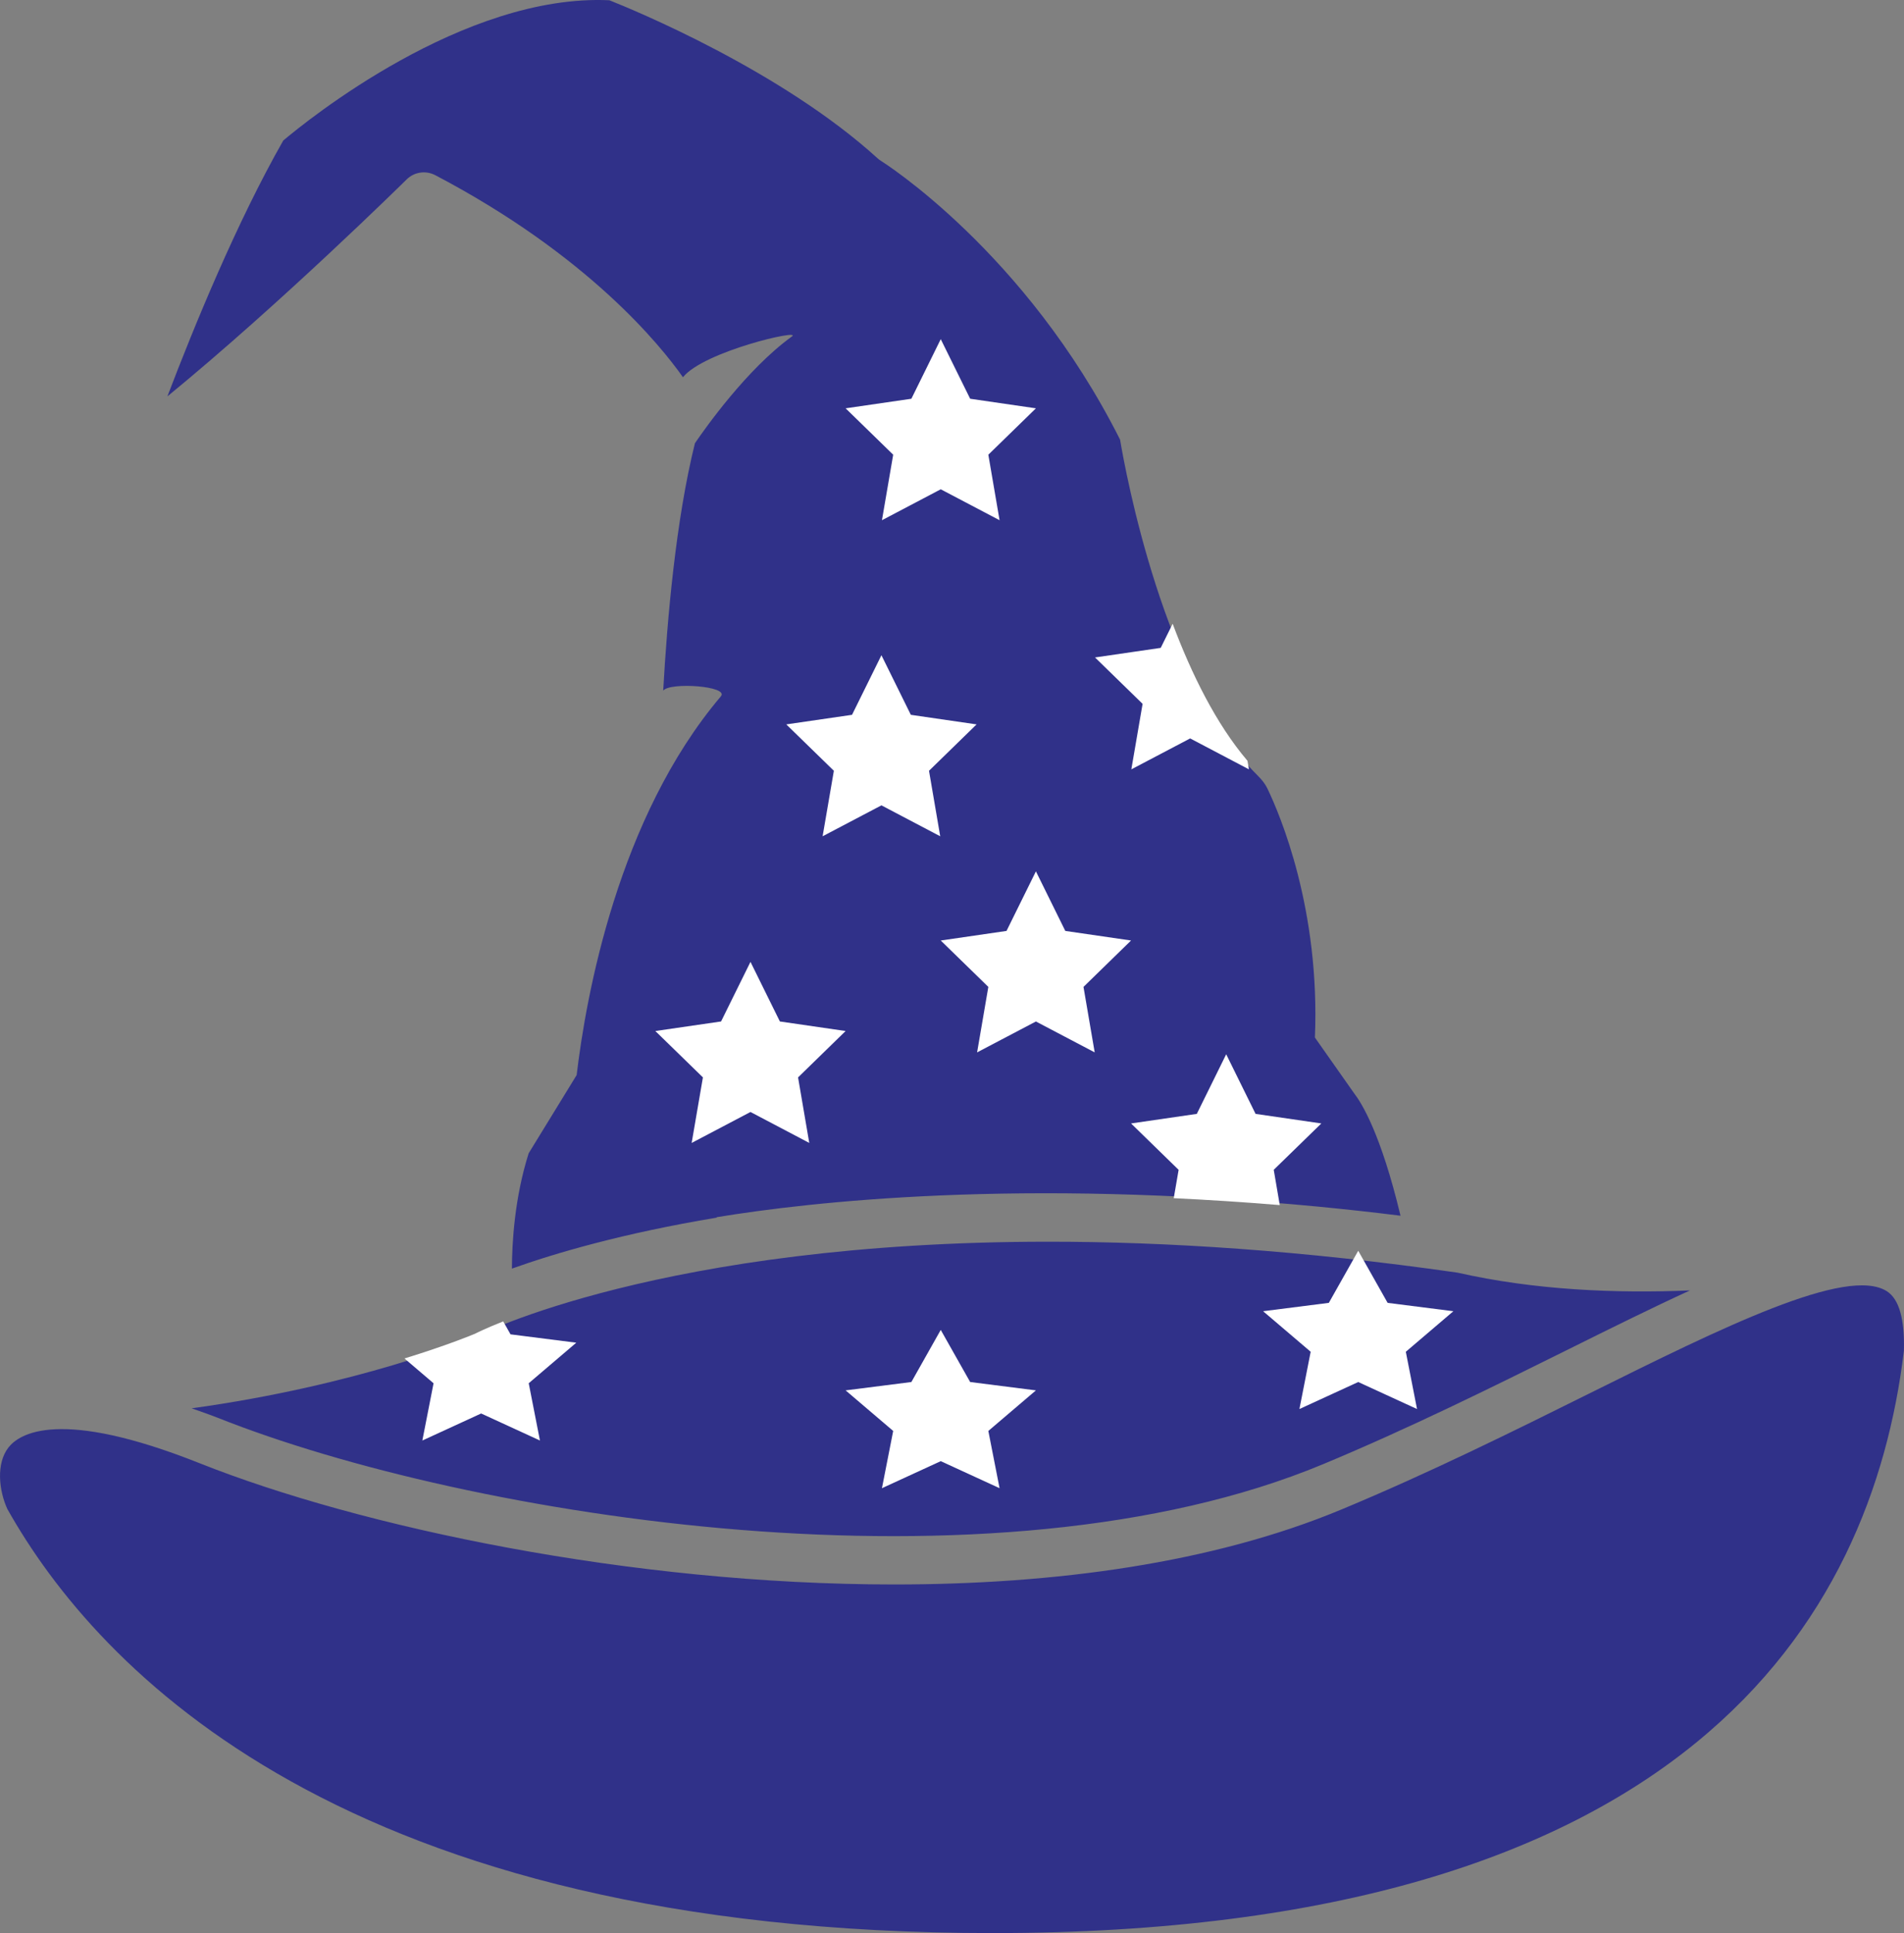 <svg version="1.1" id="图层_1" x="0px" y="0px" width="169.52px" height="172.035px" viewBox="0 0 169.52 172.035" enable-background="new 0 0 169.52 172.035" xml:space="preserve" xmlns:xml="http://www.w3.org/XML/1998/namespace" xmlns="http://www.w3.org/2000/svg" xmlns:xlink="http://www.w3.org/1999/xlink">
  <rect x="0" y="0" width="169.52" height="172.035" fill="#808080" stroke="none"/>
  <path fill="#303189" d="M120.586,97.332l-3.515-4.996c0.472-11.419-3.1-19.82-4.239-22.179c-0.181-0.375-0.461-0.743-0.877-1.157
	c-8.313-8.24-11.752-27.014-12.231-29.874c-8.418-16.725-21.14-24.715-21.268-24.795c-0.114-0.07-0.222-0.15-0.321-0.241
	C69.544,6.279,56.428,0.886,54.256,0.023C41.258-0.583,27.284,10.764,25.22,12.506c-4.125,7.238-7.931,16.506-10.317,22.771
	c10.104-8.271,21.171-19.177,21.303-19.31c0.677-0.666,1.7-0.816,2.543-0.379c13.567,7.116,20.026,15.102,22.058,17.986
	c1.834-2.306,10.676-4.332,9.699-3.628c-4,2.879-7.749,8.203-8.634,9.499c-1.698,6.835-2.472,15.669-2.824,22.021
	c0.58-0.785,5.911-0.408,5.133,0.507c-9.164,10.808-12.003,26.669-12.84,33.704l-4.271,6.959c-1.259,3.97-1.485,7.962-1.492,10.265
	c3.841-1.373,9.875-3.146,18.229-4.536c0-0.013,0.001-0.027,0.001-0.039c8.377-1.377,27.058-3.48,53.59-0.938
	c2.377,0.232,4.797,0.492,7.295,0.805C122.942,100.88,121.219,98.146,120.586,97.332z M168.006,114.923
	c-3.56-2.299-14.743,3.252-26.575,9.127c-6.63,3.293-14.146,7.023-21.994,10.287c-11.504,4.787-25.554,6.674-39.824,6.674
	c-23.467,0-47.524-5.102-61.836-10.788c-12.48-4.964-16.063-2.636-17.022-1.404c-1.127,1.445-0.844,3.86-0.1,5.479
	c8.072,14.345,30.083,37.738,87.733,37.738c61.637,0,78.241-27.861,81.122-51.818C169.59,117.412,169.09,115.625,168.006,114.923z
	 M19.384,126.177c22.345,8.884,69.061,16.341,98.383,4.142c7.715-3.209,15.159-6.903,21.729-10.163
	c3.961-1.968,7.614-3.777,10.967-5.313c-6.588,0.273-13.799-0.021-20.703-1.584c-13.84-1.984-25.952-2.752-36.397-2.752
	c-34.524,0-50.843,8.354-51.053,8.463c-0.646,0.277-10.446,4.322-25.248,6.365C17.828,125.609,18.573,125.857,19.384,126.177z" class="color c1"/>
  <polygon fill="#FFFFFF" points="86.948,64.468 81.095,63.616 78.477,58.313 75.859,63.616 70.005,64.468 74.242,68.596 
	73.24,74.425 78.477,71.673 83.711,74.425 82.713,68.596 " class="color c2"/>
  <polygon fill="#FFFFFF" points="92.231,36.339 86.377,35.487 83.758,30.184 81.143,35.487 75.288,36.339 79.524,40.467 
	78.523,46.297 83.758,43.545 88.995,46.297 87.995,40.467 " class="color c2"/>
  <polygon fill="#FFFFFF" points="75.288,91.757 69.435,90.906 66.818,85.603 64.2,90.906 58.347,91.757 62.583,95.884 
	61.581,101.716 66.818,98.962 72.052,101.716 71.054,95.884 " class="color c2"/>
  <polygon fill="#FFFFFF" points="100.702,83.701 94.848,82.849 92.231,77.546 89.614,82.849 83.758,83.701 87.995,87.83 
	86.995,93.658 92.231,90.908 97.465,93.658 96.467,87.83 " class="color c2"/>
  <path fill="#FFFFFF" d="M97.494,58.511l4.235,4.128l-1.002,5.83l5.237-2.752l5.234,2.752l-0.132-0.762
	c-2.802-3.29-4.993-7.753-6.661-12.195l-1.063,2.147L97.494,58.511z" class="color c2"/>
  <path fill="#FFFFFF" d="M117.643,99.982l-5.854-0.851l-2.617-5.305l-2.616,5.305l-5.854,0.851l4.235,4.129l-0.435,2.523
	c3.017,0.143,6.164,0.344,9.44,0.614l-0.536-3.14L117.643,99.982z" class="color c2"/>
  <polygon fill="#FFFFFF" points="92.231,123.738 86.377,122.994 83.758,118.357 81.143,122.994 75.288,123.738 79.524,127.348 
	78.523,132.443 83.758,130.037 88.995,132.443 87.995,127.348 " class="color c2"/>
  <polygon fill="#FFFFFF" points="129.399,116.693 123.545,115.949 120.928,111.313 118.311,115.949 112.458,116.693 116.694,120.302 
	115.692,125.398 120.928,122.994 126.163,125.398 125.165,120.302 " class="color c2"/>
  <path fill="#FFFFFF" d="M37.603,128.2l5.235-2.406l5.235,2.406l-0.999-5.097l4.234-3.608l-5.854-0.744l-0.65-1.153
	c-1.626,0.646-2.452,1.067-2.499,1.094c-0.297,0.127-2.54,1.051-6.292,2.207l2.589,2.207L37.603,128.2z" class="color c2"/>
</svg>